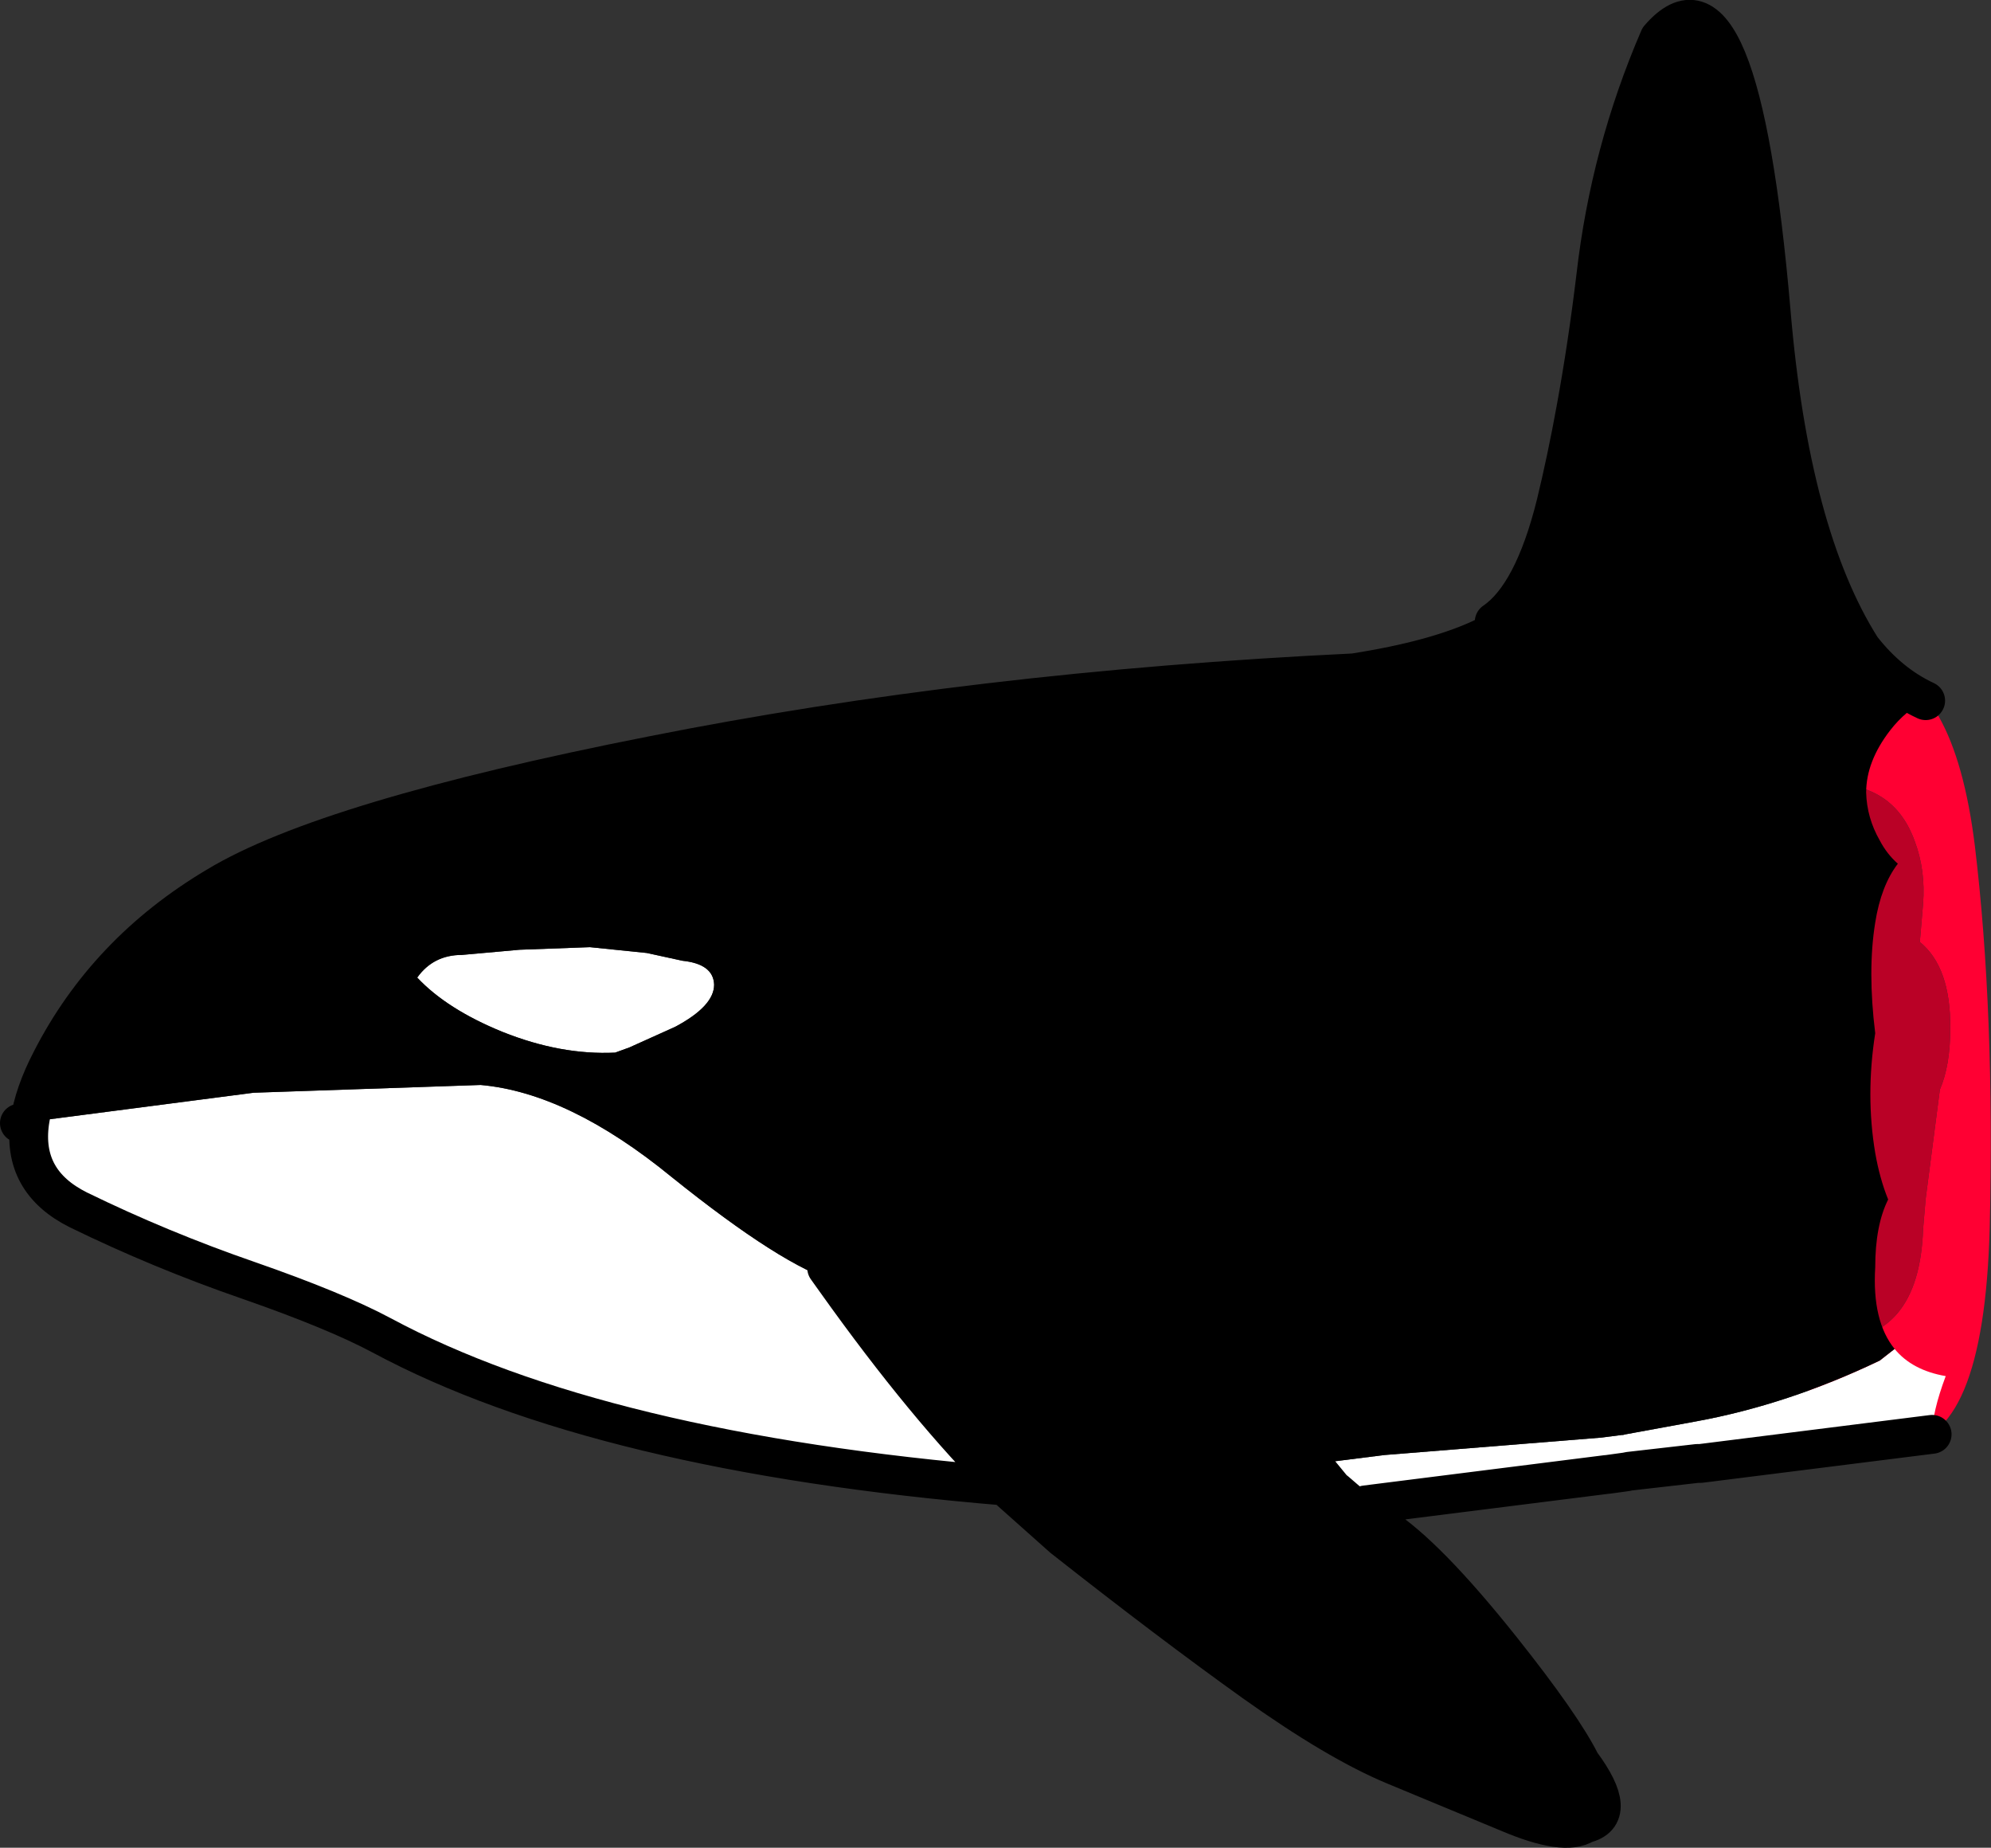 <?xml version="1.0" encoding="UTF-8" standalone="no"?>
<svg xmlns:ffdec="https://www.free-decompiler.com/flash" xmlns:xlink="http://www.w3.org/1999/xlink" ffdec:objectType="shape" height="142.8px" width="153.9px" xmlns="http://www.w3.org/2000/svg">
  <rect width="100%" height="100%" fill="#333333" stroke="none"/>
  <g transform="matrix(1.0, 0.0, 0.0, 1.0, 136.4, 70.6)">
    <path d="M0.35 -8.35 Q-1.4 -12.9 -1.4 -13.65 -1.4 -15.95 0.35 -18.15 2.05 -20.4 8.35 -19.25 14.65 -18.15 16.25 -5.25 17.8 7.6 17.4 24.3 16.95 40.95 10.4 40.95 3.8 40.95 1.45 32.2 L1.45 32.1 Q2.95 33.05 4.95 33.05 11.95 33.05 12.25 24.4 L12.45 22.05 13.55 13.6 Q14.35 11.75 14.35 8.9 14.4 4.15 12.0 2.2 L12.25 -0.75 Q12.45 -3.35 11.6 -5.6 10.0 -10.05 4.95 -10.05 2.1 -10.05 0.35 -8.35" fill="#ff0033" fill-rule="evenodd" stroke="none"/>
    <path d="M0.35 -8.35 Q2.1 -10.05 4.95 -10.05 10.0 -10.05 11.6 -5.6 12.45 -3.35 12.25 -0.75 L12.0 2.2 Q14.4 4.15 14.35 8.9 14.35 11.75 13.55 13.6 L12.45 22.05 12.25 24.4 Q11.95 33.05 4.95 33.05 2.95 33.05 1.45 32.1 -1.0 30.5 -2.1 26.4 L-2.8 19.3 -2.15 14.1 -2.3 10.95 Q-2.45 7.95 -2.15 5.75 -2.8 4.2 -2.8 2.5 -2.8 -5.45 0.35 -8.35" fill="#ba0126" fill-rule="evenodd" stroke="none"/>
    <path d="M-134.1 16.1 L-116.8 13.85 -99.25 13.25 Q-92.45 13.85 -84.5 20.35 -75.85 27.3 -71.75 28.45 -64.8 38.2 -58.7 44.25 -90.05 41.65 -106.9 32.6 -110.45 30.7 -117.2 28.35 -124.0 26.0 -130.35 22.9 -134.75 20.7 -134.1 16.1 M-34.95 42.55 L-29.4 41.85 -12.6 40.5 -11.05 40.3 -10.95 40.3 -10.75 40.25 -5.3 39.25 Q1.8 37.95 8.9 34.55 L10.05 33.65 Q11.4 35.3 14.0 35.75 12.95 38.55 12.95 40.25 L-4.95 42.5 -5.2 42.5 -10.45 43.1 -10.7 43.15 -12.15 43.35 -12.2 43.35 -30.85 45.7 -31.35 46.2 -33.15 44.65 -33.35 44.5 -34.95 42.55 M-88.85 10.75 Q-93.05 10.95 -97.55 9.15 -101.85 7.4 -104.15 4.95 -102.9 3.2 -100.7 3.2 L-96.25 2.8 -90.8 2.6 -86.4 3.05 -83.65 3.65 Q-81.25 3.9 -81.2 5.5 -81.2 7.15 -84.2 8.75 L-87.75 10.35 -88.85 10.75" fill="#ffffff" fill-rule="evenodd" stroke="none"/>
    <path d="M-20.9 -22.55 Q-17.9 -24.6 -16.15 -31.6 -15.3 -35.1 -14.6 -38.95 -13.7 -43.85 -13.05 -49.25 -11.95 -58.85 -8.15 -67.65 -1.95 -74.85 0.5 -46.6 1.95 -29.25 7.5 -20.5 9.65 -17.75 12.45 -16.45 10.9 -15.7 9.7 -14.15 7.85 -11.75 7.85 -9.35 7.9 -7.4 8.9 -5.65 9.45 -4.6 10.3 -3.85 9.0 -2.15 8.55 0.7 7.95 4.4 8.55 9.25 7.8 14.05 8.55 18.5 8.9 20.5 9.55 22.1 8.55 24.1 8.55 27.35 8.3 31.5 10.05 33.65 L8.9 34.55 Q1.8 37.95 -5.3 39.25 L-10.75 40.25 -10.95 40.3 -11.05 40.3 -12.6 40.5 -29.4 41.85 -34.95 42.55 -33.35 44.5 -33.15 44.65 -31.35 46.2 -31.25 46.25 -29.7 47.3 Q-26.15 49.55 -20.3 56.9 -15.65 62.75 -14.2 65.65 -11.2 69.7 -13.9 70.35 -15.45 71.35 -19.8 69.5 L-28.6 65.85 Q-33.05 64.0 -39.5 59.4 -46.0 54.75 -54.25 48.25 L-58.35 44.6 -58.7 44.25 Q-64.8 38.2 -71.75 28.45 -75.85 27.3 -84.5 20.35 -92.45 13.85 -99.25 13.25 L-116.8 13.85 -134.1 16.1 Q-133.8 13.95 -132.45 11.35 -128.15 2.95 -119.65 -2.1 -111.15 -7.25 -86.05 -12.2 -60.95 -17.2 -31.75 -18.6 -25.35 -19.6 -21.7 -21.35 -21.25 -21.55 -20.85 -21.8 L-20.9 -22.55 M-72.5 27.4 L-71.75 28.45 -72.5 27.4 M-35.6 42.6 L-34.95 42.55 -35.6 42.6 M-88.85 10.75 L-87.75 10.35 -84.2 8.75 Q-81.2 7.15 -81.2 5.5 -81.25 3.9 -83.65 3.65 L-86.4 3.05 -90.8 2.6 -96.25 2.8 -100.7 3.2 Q-102.9 3.2 -104.15 4.95 -101.85 7.4 -97.55 9.15 -93.05 10.95 -88.85 10.75" fill="#000000" fill-rule="evenodd" stroke="none"/>
    <path d="M12.45 -16.45 Q9.65 -17.75 7.5 -20.5 1.95 -29.25 0.5 -46.6 -1.95 -74.85 -8.15 -67.65 -11.95 -58.85 -13.05 -49.25 -13.7 -43.85 -14.6 -38.95 -15.3 -35.1 -16.15 -31.6 -17.9 -24.6 -20.9 -22.55 M-20.85 -21.8 Q-21.25 -21.55 -21.7 -21.35 -25.35 -19.6 -31.75 -18.6 -60.95 -17.2 -86.05 -12.2 -111.15 -7.25 -119.65 -2.1 -128.15 2.95 -132.45 11.35 -133.8 13.95 -134.1 16.1 L-134.9 16.2 M-71.75 28.45 L-72.5 27.4 M-34.95 42.55 L-33.35 44.5 -33.15 44.65 -31.35 46.2 -31.25 46.25 -29.7 47.3 Q-26.15 49.55 -20.3 56.9 -15.65 62.75 -14.2 65.65 -11.2 69.7 -13.9 70.35 -15.45 71.35 -19.8 69.5 L-28.6 65.85 Q-33.05 64.0 -39.5 59.4 -46.0 54.75 -54.25 48.25 L-58.35 44.6 -58.7 44.25 Q-90.05 41.65 -106.9 32.6 -110.45 30.7 -117.2 28.35 -124.0 26.0 -130.35 22.9 -134.75 20.7 -134.1 16.1 M-30.85 45.7 L-12.2 43.35 -12.15 43.35 -10.7 43.15 -10.45 43.1 -5.2 42.5 -4.95 42.5 12.95 40.25 M-34.95 42.55 L-35.6 42.6 M-58.7 44.25 Q-64.8 38.2 -71.75 28.45" fill="none" stroke="#000000" stroke-linecap="round" stroke-linejoin="round" stroke-width="3.0"/>
  </g>
</svg>

